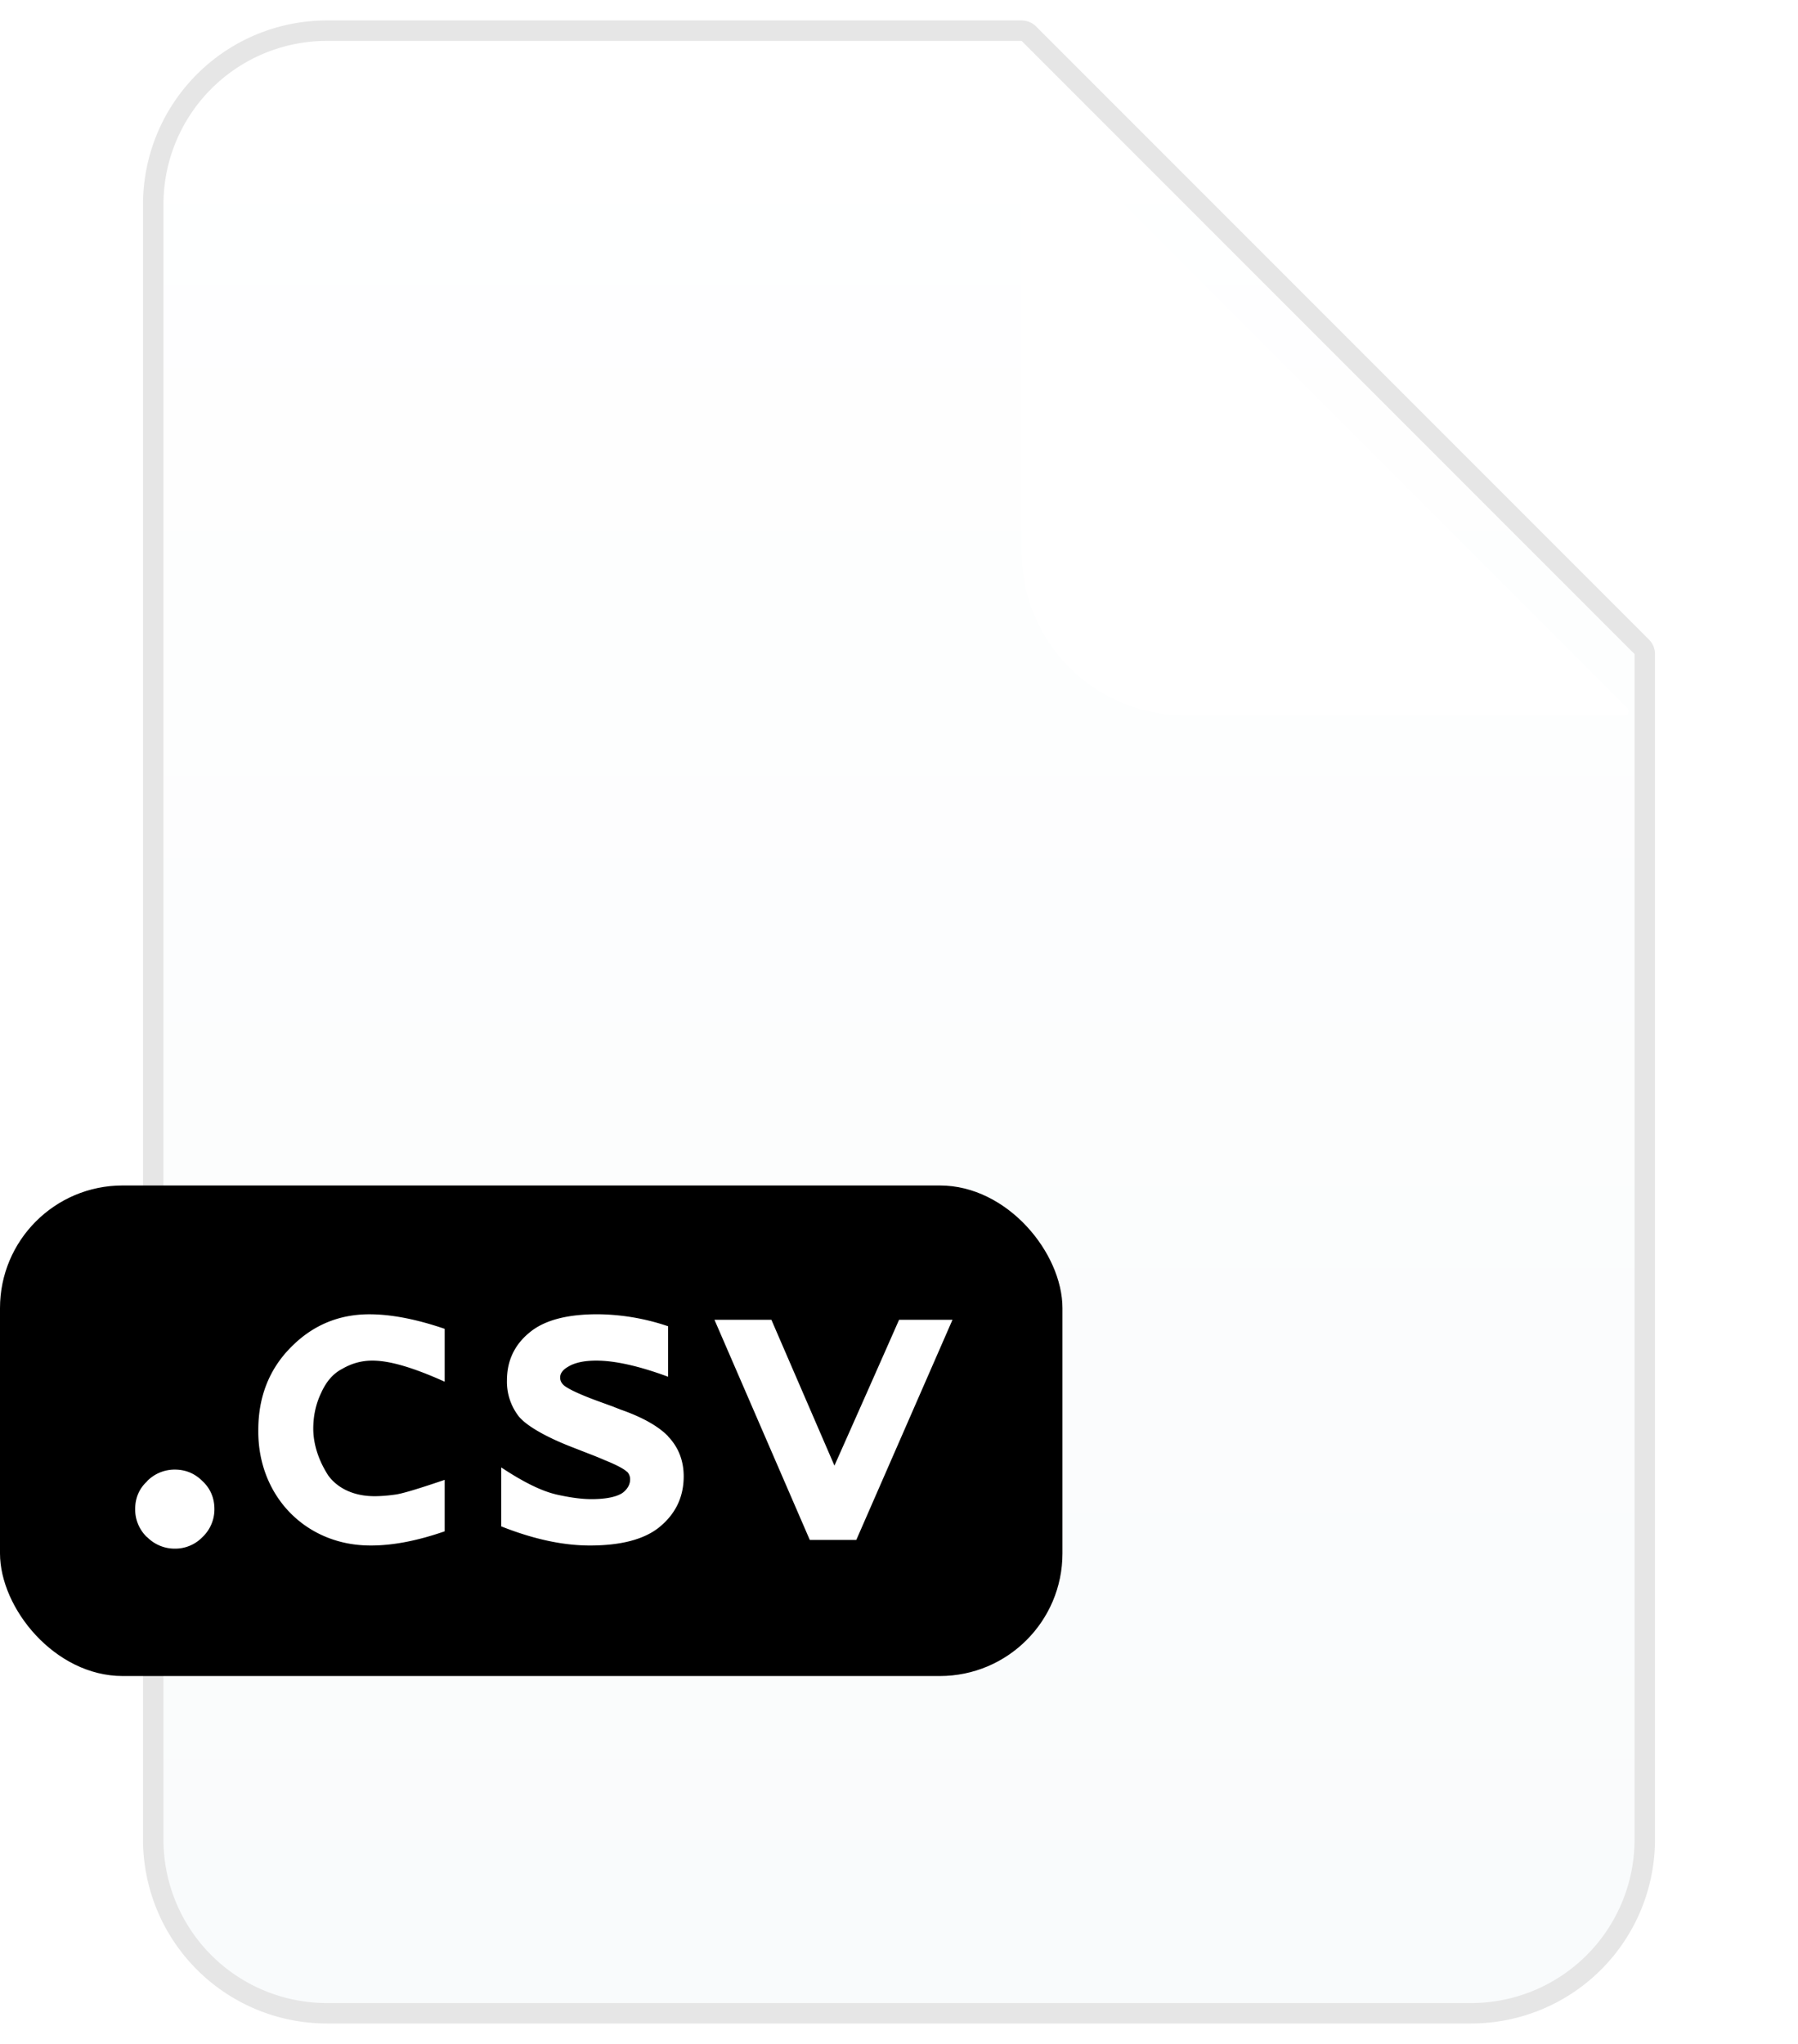 <svg xmlns="http://www.w3.org/2000/svg" fill="none" viewBox="0 0 44 50">
  <g clip-path="url(#a)">
    <path fill="url(#b)" d="M25 1H8a4 4 0 0 0-4 4v40a4 4 0 0 0 4 4h28a4 4 0 0 0 4-4V16L25 1Z"/>
    <path stroke="#000" stroke-linejoin="round" stroke-opacity=".1" stroke-width=".5" d="M40.25 45A4.25 4.25 0 0 1 36 49.25H8A4.25 4.25 0 0 1 3.75 45V5A4.25 4.25 0 0 1 8 .75h17l.049.005a.25.25 0 0 1 .128.068l15 15a.25.25 0 0 1 .073.177v29Z"/>
    <g filter="url(#c)">
      <path fill="#fff" d="M39.83 15.83 25.17 1.17a.1.1 0 0 0-.17.071V12a4 4 0 0 0 4 4h10.759a.1.1 0 0 0 .07-.17Z"/>
    </g>
    <rect width="26" height="12" y="29" fill="currentColor" rx="3"/>
    <path fill="#fff" d="M20.956 37.671h-1.139l-2.333-5.386h1.393l1.543 3.568a997.907 997.907 0 0 0 1.582-3.568h1.307l-2.354 5.386Zm-8.69-.332v-1.442c.545.362.984.574 1.326.656h-.005c.338.077.632.12.888.12.361 0 .622-.058.761-.154.121-.091.184-.207.184-.328a.268.268 0 0 0-.068-.183v.005c-.067-.072-.265-.179-.554-.294a6.967 6.967 0 0 0-.28-.116l-.569-.222c-.612-.241-1.075-.511-1.254-.733a1.377 1.377 0 0 1-.289-.882c0-.468.178-.863.55-1.167.357-.3.911-.449 1.668-.449a5.51 5.51 0 0 1 1.726.294v1.235c-.728-.27-1.316-.395-1.76-.395-.299 0-.535.053-.694.154-.125.072-.188.159-.188.26 0 .097.053.174.154.236.145.092.42.213.777.343l.385.14h-.004l.173.067c.55.193.93.415 1.162.656h-.005c.256.265.381.598.381.974 0 .502-.193.907-.578 1.23-.367.308-.945.463-1.717.463-.66 0-1.38-.155-2.17-.468ZM10.882 36.2v1.26c-.68.236-1.277.347-1.798.347-1.601.01-2.782-1.216-2.763-2.826 0-.805.265-1.485.795-2.02.53-.54 1.172-.81 1.924-.81.521 0 1.138.115 1.842.356V33.8c-.752-.338-1.335-.516-1.77-.516-.26 0-.506.067-.737.202-.227.116-.395.318-.516.588-.135.28-.193.579-.193.873 0 .395.14.8.371 1.153.232.313.627.501 1.129.501.15 0 .328-.014.496-.038.174-.02.598-.15 1.22-.362Zm-6.604 1.684a.945.945 0 0 1-.68-.285v.005a.936.936 0 0 1-.29-.69c0-.265.097-.5.295-.68h-.005a.945.945 0 0 1 .68-.284c.265 0 .492.097.675.28.198.183.294.42.294.685a.933.933 0 0 1-.29.684.929.929 0 0 1-.68.285Z"/>
  </g>
  <defs>
    <linearGradient id="b" x1="22" x2="22" y1="1" y2="49" gradientUnits="userSpaceOnUse">
      <stop stop-color="#fff"/>
      <stop offset="1" stop-color="#F9FBFC"/>
    </linearGradient>
    <clipPath id="a">
      <path fill="#fff" d="M0 0h44v50H0z"/>
    </clipPath>
    <filter id="c" width="22.859" height="22.858" x="21" y="-1.858" color-interpolation-filters="sRGB" filterUnits="userSpaceOnUse">
      <feFlood flood-opacity="0" result="BackgroundImageFix"/>
      <feColorMatrix in="SourceAlpha" result="hardAlpha" values="0 0 0 0 0 0 0 0 0 0 0 0 0 0 0 0 0 0 127 0"/>
      <feOffset dy="1"/>
      <feGaussianBlur stdDeviation="2"/>
      <feComposite in2="hardAlpha" operator="out"/>
      <feColorMatrix values="0 0 0 0 0 0 0 0 0 0 0 0 0 0 0 0 0 0 0.1 0"/>
      <feBlend in2="BackgroundImageFix" result="effect1_dropShadow_10832_4967"/>
      <feColorMatrix in="SourceAlpha" result="hardAlpha" values="0 0 0 0 0 0 0 0 0 0 0 0 0 0 0 0 0 0 127 0"/>
      <feOffset dy=".5"/>
      <feComposite in2="hardAlpha" operator="out"/>
      <feColorMatrix values="0 0 0 0 0 0 0 0 0 0 0 0 0 0 0 0 0 0 0.05 0"/>
      <feBlend in2="effect1_dropShadow_10832_4967" result="effect2_dropShadow_10832_4967"/>
      <feBlend in="SourceGraphic" in2="effect2_dropShadow_10832_4967" result="shape"/>
    </filter>
  </defs>
</svg>
